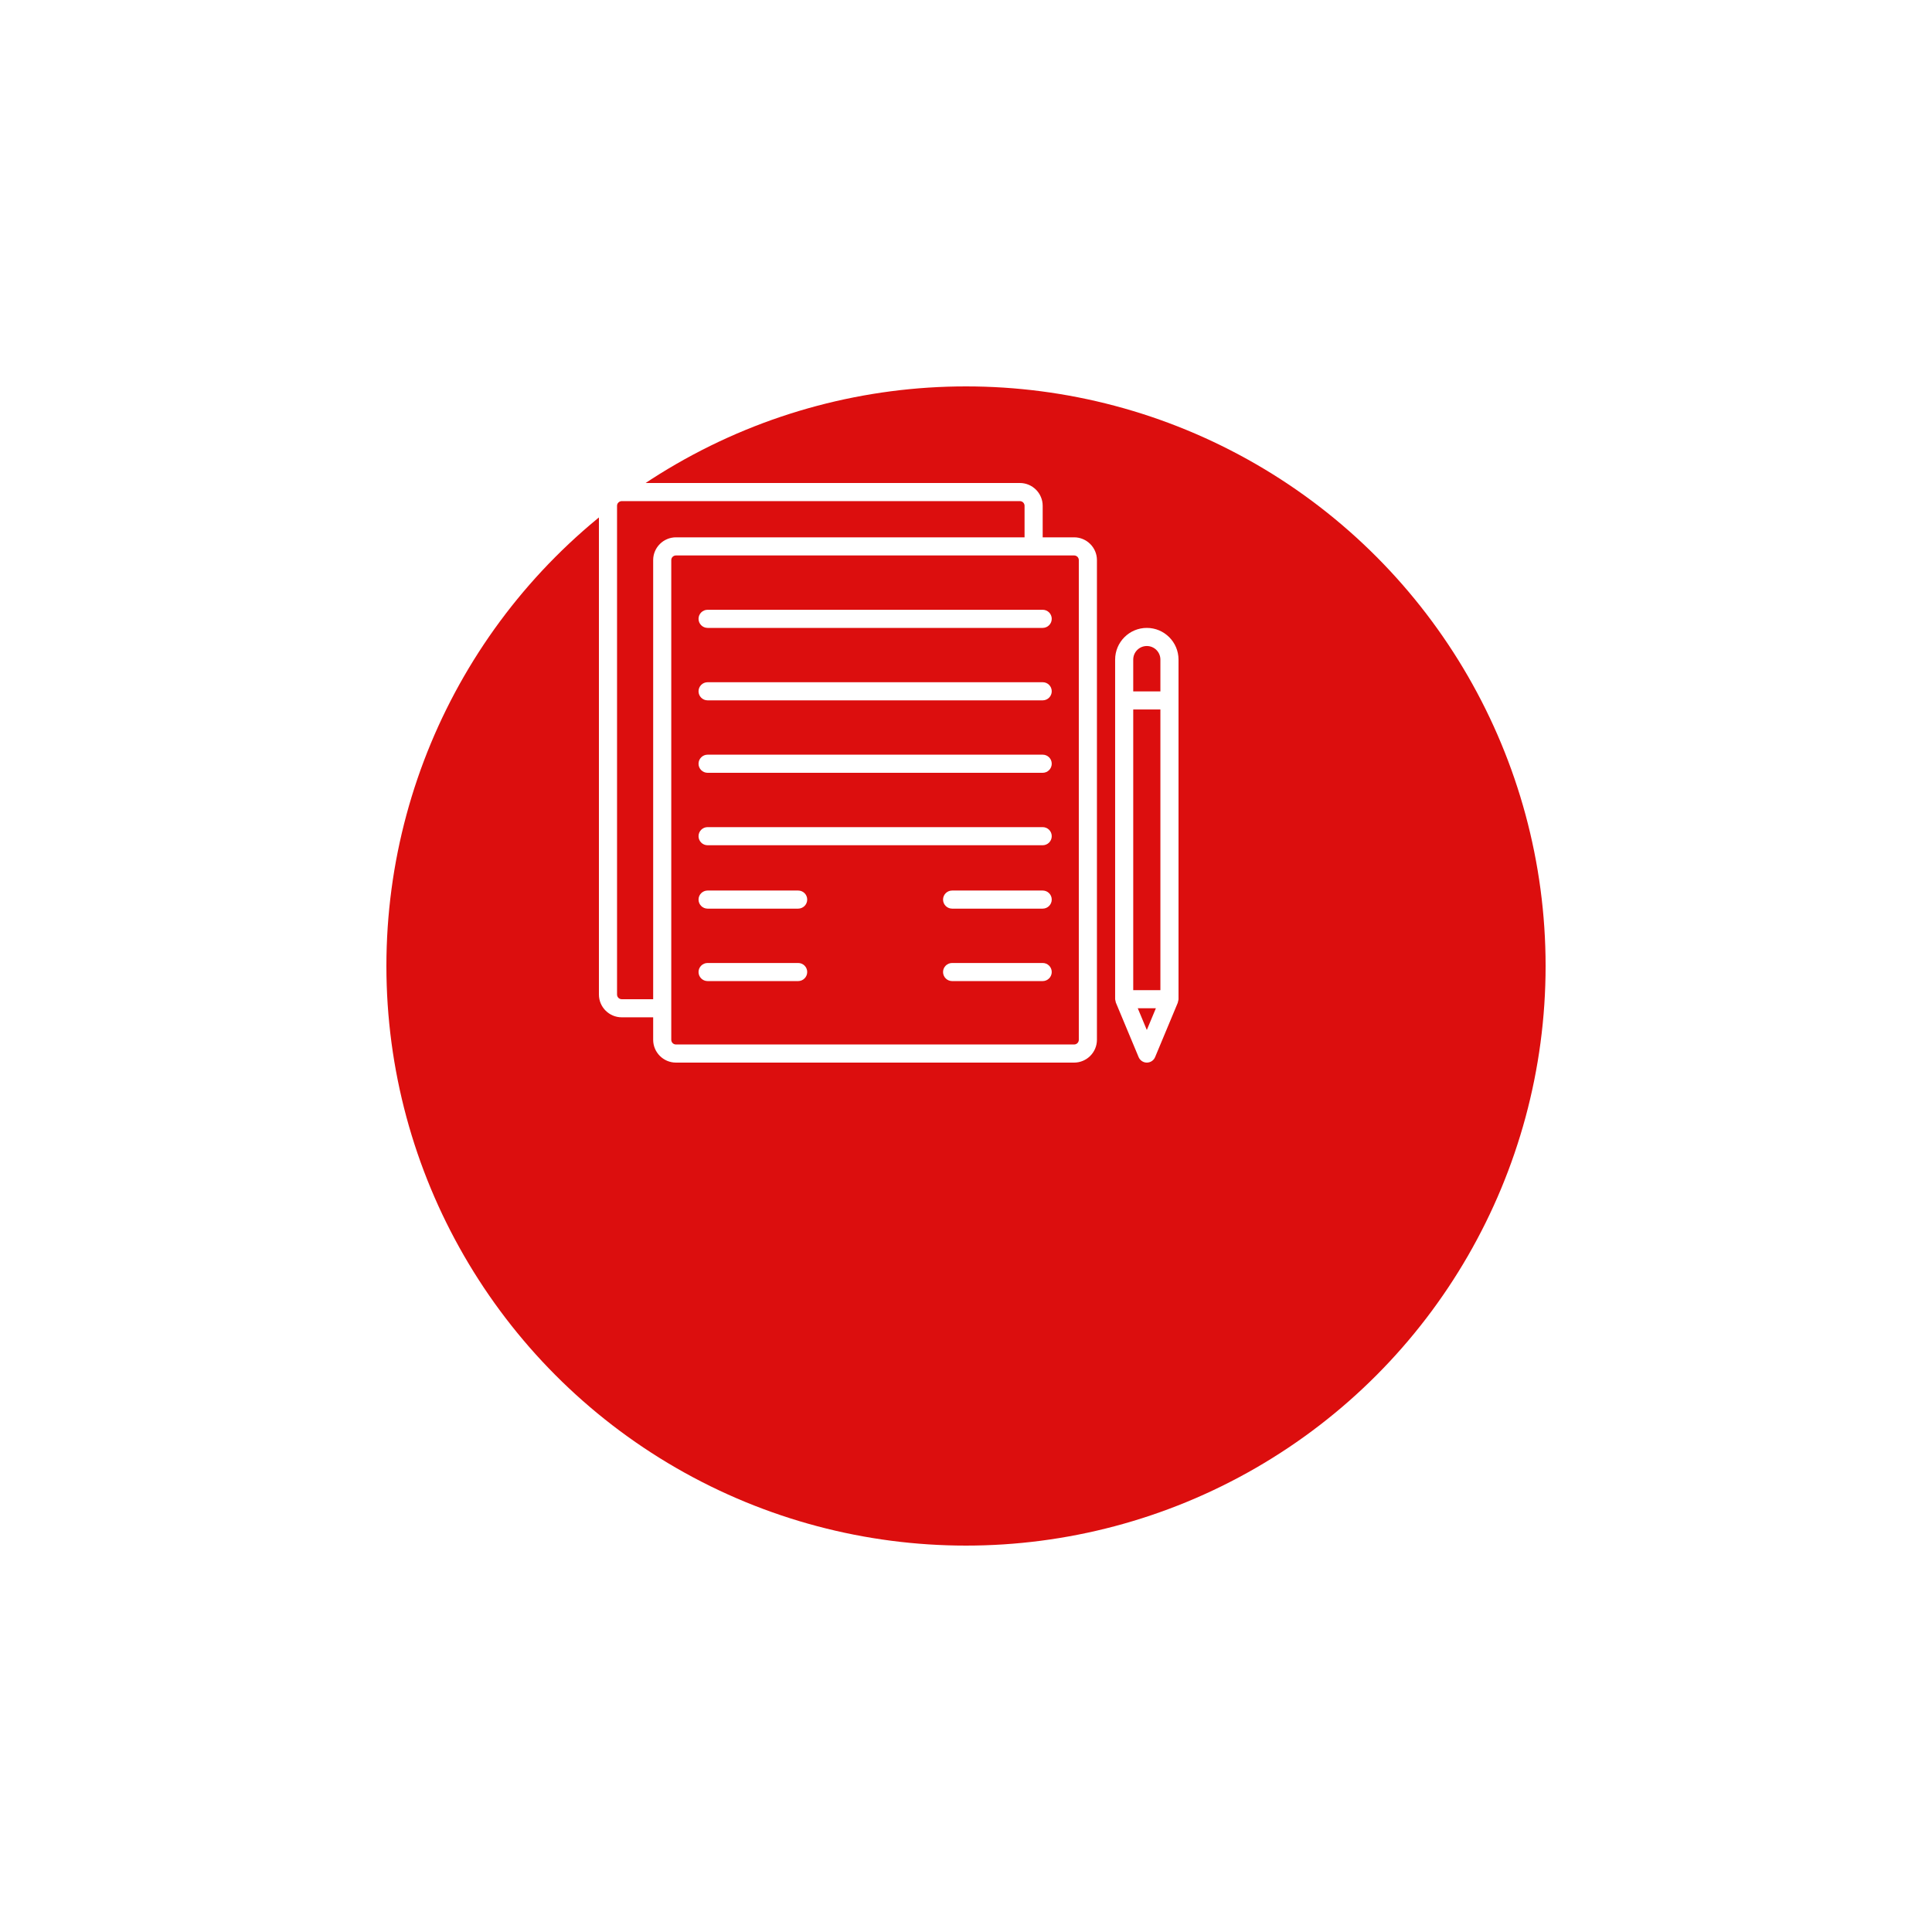 <svg width="100" height="100" viewBox="0 0 100 100" fill="none" xmlns="http://www.w3.org/2000/svg">
<g filter="url(#filter0_d_337_5344)">
<circle cx="46" cy="40" r="30" fill="#DC0E0E"/>
</g>
<path d="M55.595 27.812H53.969V26.181C53.969 25.53 53.439 25 52.788 25H32.181C31.53 25 31 25.53 31 26.181V51.475C31 52.127 31.53 52.656 32.181 52.656H33.808V53.819C33.808 54.47 34.337 55 34.989 55H55.595C56.247 55 56.777 54.47 56.777 53.819V28.989C56.777 28.342 56.247 27.812 55.595 27.812ZM32.181 51.719C32.045 51.719 31.938 51.611 31.938 51.475V26.181C31.938 26.045 32.045 25.938 32.181 25.938H52.788C52.923 25.938 53.031 26.045 53.031 26.181V27.812H34.989C34.337 27.812 33.808 28.342 33.808 28.989V51.719H32.181ZM55.839 53.819C55.839 53.955 55.731 54.062 55.595 54.062H34.989C34.853 54.062 34.745 53.955 34.745 53.819V28.989C34.745 28.858 34.853 28.75 34.989 28.75H55.595C55.731 28.75 55.839 28.858 55.839 28.989V53.819Z" fill="white"/>
<path d="M53.969 31.562H36.625C36.367 31.562 36.156 31.773 36.156 32.031C36.156 32.289 36.367 32.5 36.625 32.5H53.969C54.227 32.5 54.438 32.289 54.438 32.031C54.438 31.773 54.231 31.562 53.969 31.562Z" fill="white"/>
<path d="M53.969 35.312H36.625C36.367 35.312 36.156 35.523 36.156 35.781C36.156 36.039 36.367 36.25 36.625 36.25H53.969C54.227 36.25 54.438 36.039 54.438 35.781C54.438 35.523 54.231 35.312 53.969 35.312Z" fill="white"/>
<path d="M53.969 39.062H36.625C36.367 39.062 36.156 39.273 36.156 39.531C36.156 39.789 36.367 40 36.625 40H53.969C54.227 40 54.438 39.789 54.438 39.531C54.438 39.273 54.231 39.062 53.969 39.062Z" fill="white"/>
<path d="M53.969 42.812H36.625C36.367 42.812 36.156 43.023 36.156 43.281C36.156 43.539 36.367 43.75 36.625 43.75H53.969C54.227 43.75 54.438 43.539 54.438 43.281C54.438 43.023 54.231 42.812 53.969 42.812Z" fill="white"/>
<path d="M41.312 46.094H36.625C36.367 46.094 36.156 46.305 36.156 46.562C36.156 46.82 36.367 47.031 36.625 47.031H41.312C41.57 47.031 41.781 46.82 41.781 46.562C41.781 46.305 41.575 46.094 41.312 46.094Z" fill="white"/>
<path d="M41.312 49.844H36.625C36.367 49.844 36.156 50.055 36.156 50.312C36.156 50.57 36.367 50.781 36.625 50.781H41.312C41.57 50.781 41.781 50.57 41.781 50.312C41.781 50.055 41.575 49.844 41.312 49.844Z" fill="white"/>
<path d="M53.969 46.094H49.281C49.023 46.094 48.812 46.305 48.812 46.562C48.812 46.82 49.023 47.031 49.281 47.031H53.969C54.227 47.031 54.438 46.82 54.438 46.562C54.438 46.305 54.231 46.094 53.969 46.094Z" fill="white"/>
<path d="M53.969 49.844H49.281C49.023 49.844 48.812 50.055 48.812 50.312C48.812 50.57 49.023 50.781 49.281 50.781H53.969C54.227 50.781 54.438 50.57 54.438 50.312C54.438 50.055 54.231 49.844 53.969 49.844Z" fill="white"/>
<path d="M61 51.719V34.141C61 33.236 60.264 32.5 59.359 32.5C58.455 32.5 57.719 33.236 57.719 34.141V51.714C57.719 51.752 57.733 51.784 57.742 51.822C57.747 51.845 57.747 51.869 57.756 51.892L58.928 54.7C58.998 54.883 59.172 55 59.359 55C59.547 55 59.72 54.888 59.791 54.709L60.962 51.902C60.962 51.902 60.962 51.902 60.962 51.897C60.972 51.873 60.972 51.85 60.977 51.827C60.986 51.794 61 51.756 61 51.719ZM58.656 36.723H60.062V51.25H58.656V36.723ZM59.359 33.438C59.748 33.438 60.062 33.752 60.062 34.141V35.786H58.656V34.141C58.656 33.752 58.97 33.438 59.359 33.438ZM59.359 53.312L58.891 52.188H59.828L59.359 53.312Z" fill="white"/>
<defs>
<filter id="filter0_d_337_5344" x="0" y="0" width="100" height="100" filterUnits="userSpaceOnUse" color-interpolation-filters="sRGB">
<feFlood flood-opacity="0" result="BackgroundImageFix"/>
<feColorMatrix in="SourceAlpha" type="matrix" values="0 0 0 0 0 0 0 0 0 0 0 0 0 0 0 0 0 0 127 0" result="hardAlpha"/>
<feOffset dx="4" dy="10"/>
<feGaussianBlur stdDeviation="10"/>
<feComposite in2="hardAlpha" operator="out"/>
<feColorMatrix type="matrix" values="0 0 0 0 0.863 0 0 0 0 0.055 0 0 0 0 0.055 0 0 0 0.2 0"/>
<feBlend mode="normal" in2="BackgroundImageFix" result="effect1_dropShadow_337_5344"/>
<feBlend mode="normal" in="SourceGraphic" in2="effect1_dropShadow_337_5344" result="shape"/>
</filter>
</defs>
</svg>
